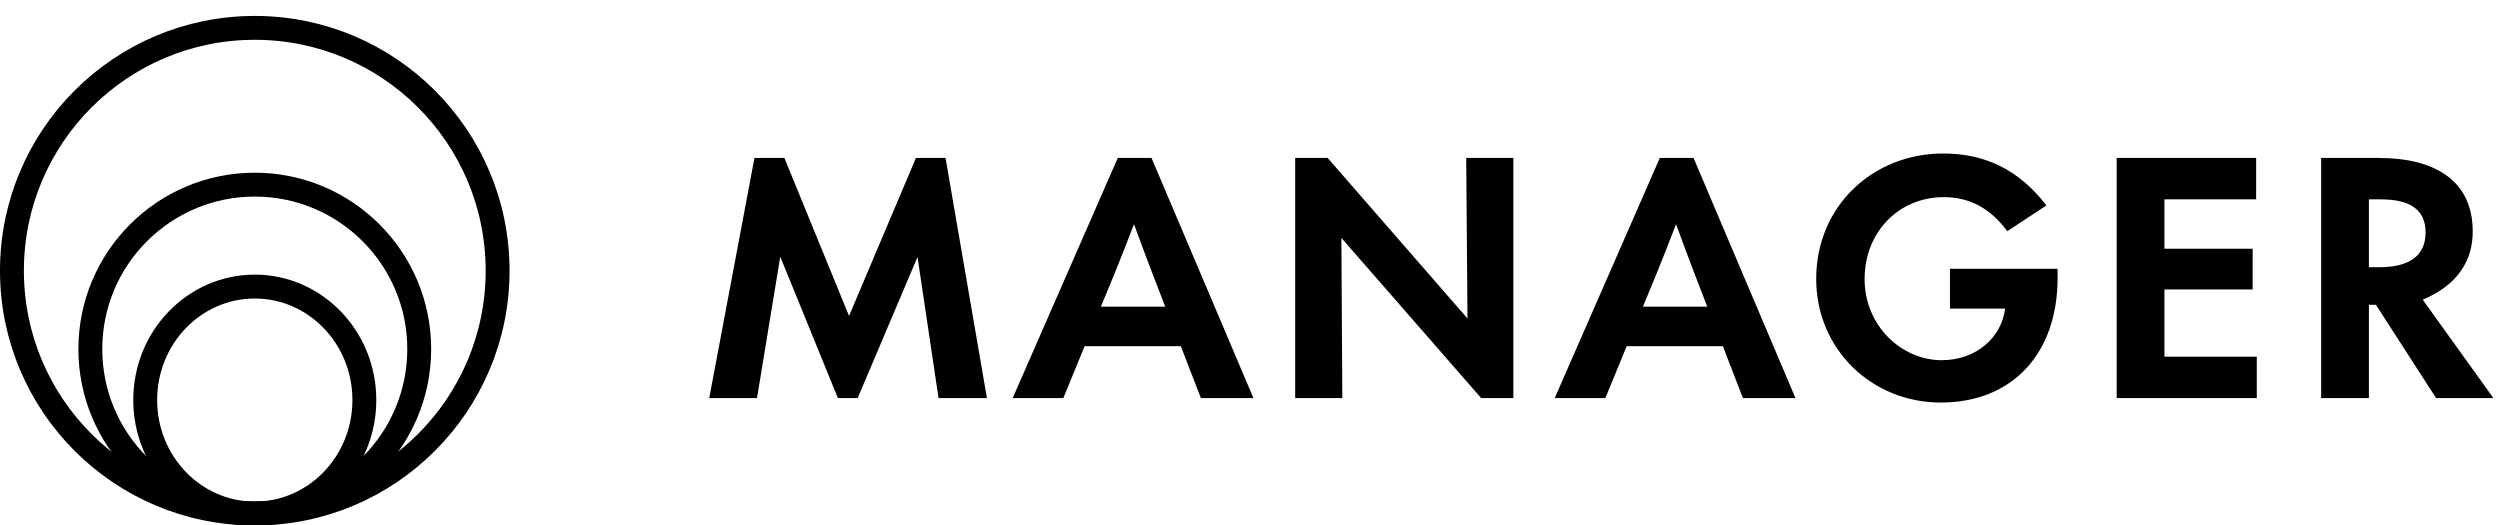 <svg xmlns="http://www.w3.org/2000/svg" width="157" height="33" fill="none" viewBox="0 0 157 33"><path stroke="#000" stroke-width="1.5" d="M22.881 25.123C22.881 29.082 19.778 32.25 16 32.25C12.222 32.25 9.119 29.082 9.119 25.123C9.119 21.164 12.222 17.996 16 17.996C19.778 17.996 22.881 21.164 22.881 25.123Z"/><circle cx="16" cy="21.923" r="10.327" stroke="#000" stroke-width="1.5"/><circle cx="16" cy="17" r="15.25" stroke="#000" stroke-width="1.5"/><path fill="#000" d="M53.86 25L57.62 16.14L58.94 25H61.98L59.38 9.92H57.52L53.32 19.84L49.26 9.92H47.38L44.54 25H47.54L49 16.12L52.62 25H53.86ZM78.716 25L72.316 9.92H70.196L63.596 25H66.776L68.116 21.74H74.156L75.416 25H78.716ZM70.036 17.08C70.436 16.08 70.836 15.08 71.216 14.08C71.576 15.08 71.956 16.08 72.336 17.08L73.176 19.26H69.136L70.036 17.08ZM92.158 20L83.378 9.92H81.338V25H84.298L84.238 14.94L93.018 25H95.038V9.92H92.078L92.158 20ZM112.756 25L106.356 9.92H104.236L97.636 25H100.816L102.156 21.74H108.196L109.456 25H112.756ZM104.076 17.08C104.476 16.08 104.876 15.08 105.256 14.08C105.616 15.08 105.996 16.08 106.376 17.08L107.216 19.26H103.176L104.076 17.08ZM121.877 25.28C126.377 25.28 129.217 22.2 129.217 17.46V16.88H122.457V19.38H125.917V19.4C125.697 21.18 124.117 22.62 121.937 22.62C119.437 22.62 117.097 20.48 117.097 17.52C117.097 14.6 119.217 12.38 122.077 12.38C123.697 12.38 125.017 13.1 126.057 14.52L128.517 12.9C126.757 10.62 124.617 9.64 122.037 9.64C117.617 9.64 114.057 12.94 114.057 17.52C114.057 21.92 117.537 25.28 121.877 25.28ZM141.726 25V22.4H135.926V18.18H141.466V15.62H135.926V12.52H141.686V9.92H132.926V25H141.726ZM152.147 18.82C154.247 17.94 155.287 16.46 155.287 14.54C155.287 11.28 152.827 9.92 149.387 9.92H145.767V25H148.767V19.14H149.207L152.987 25H156.587L152.147 18.82ZM149.507 12.52C151.347 12.52 152.327 13.16 152.327 14.6C152.327 16.1 151.247 16.78 149.427 16.78H148.767V12.52H149.507Z"/></svg>
